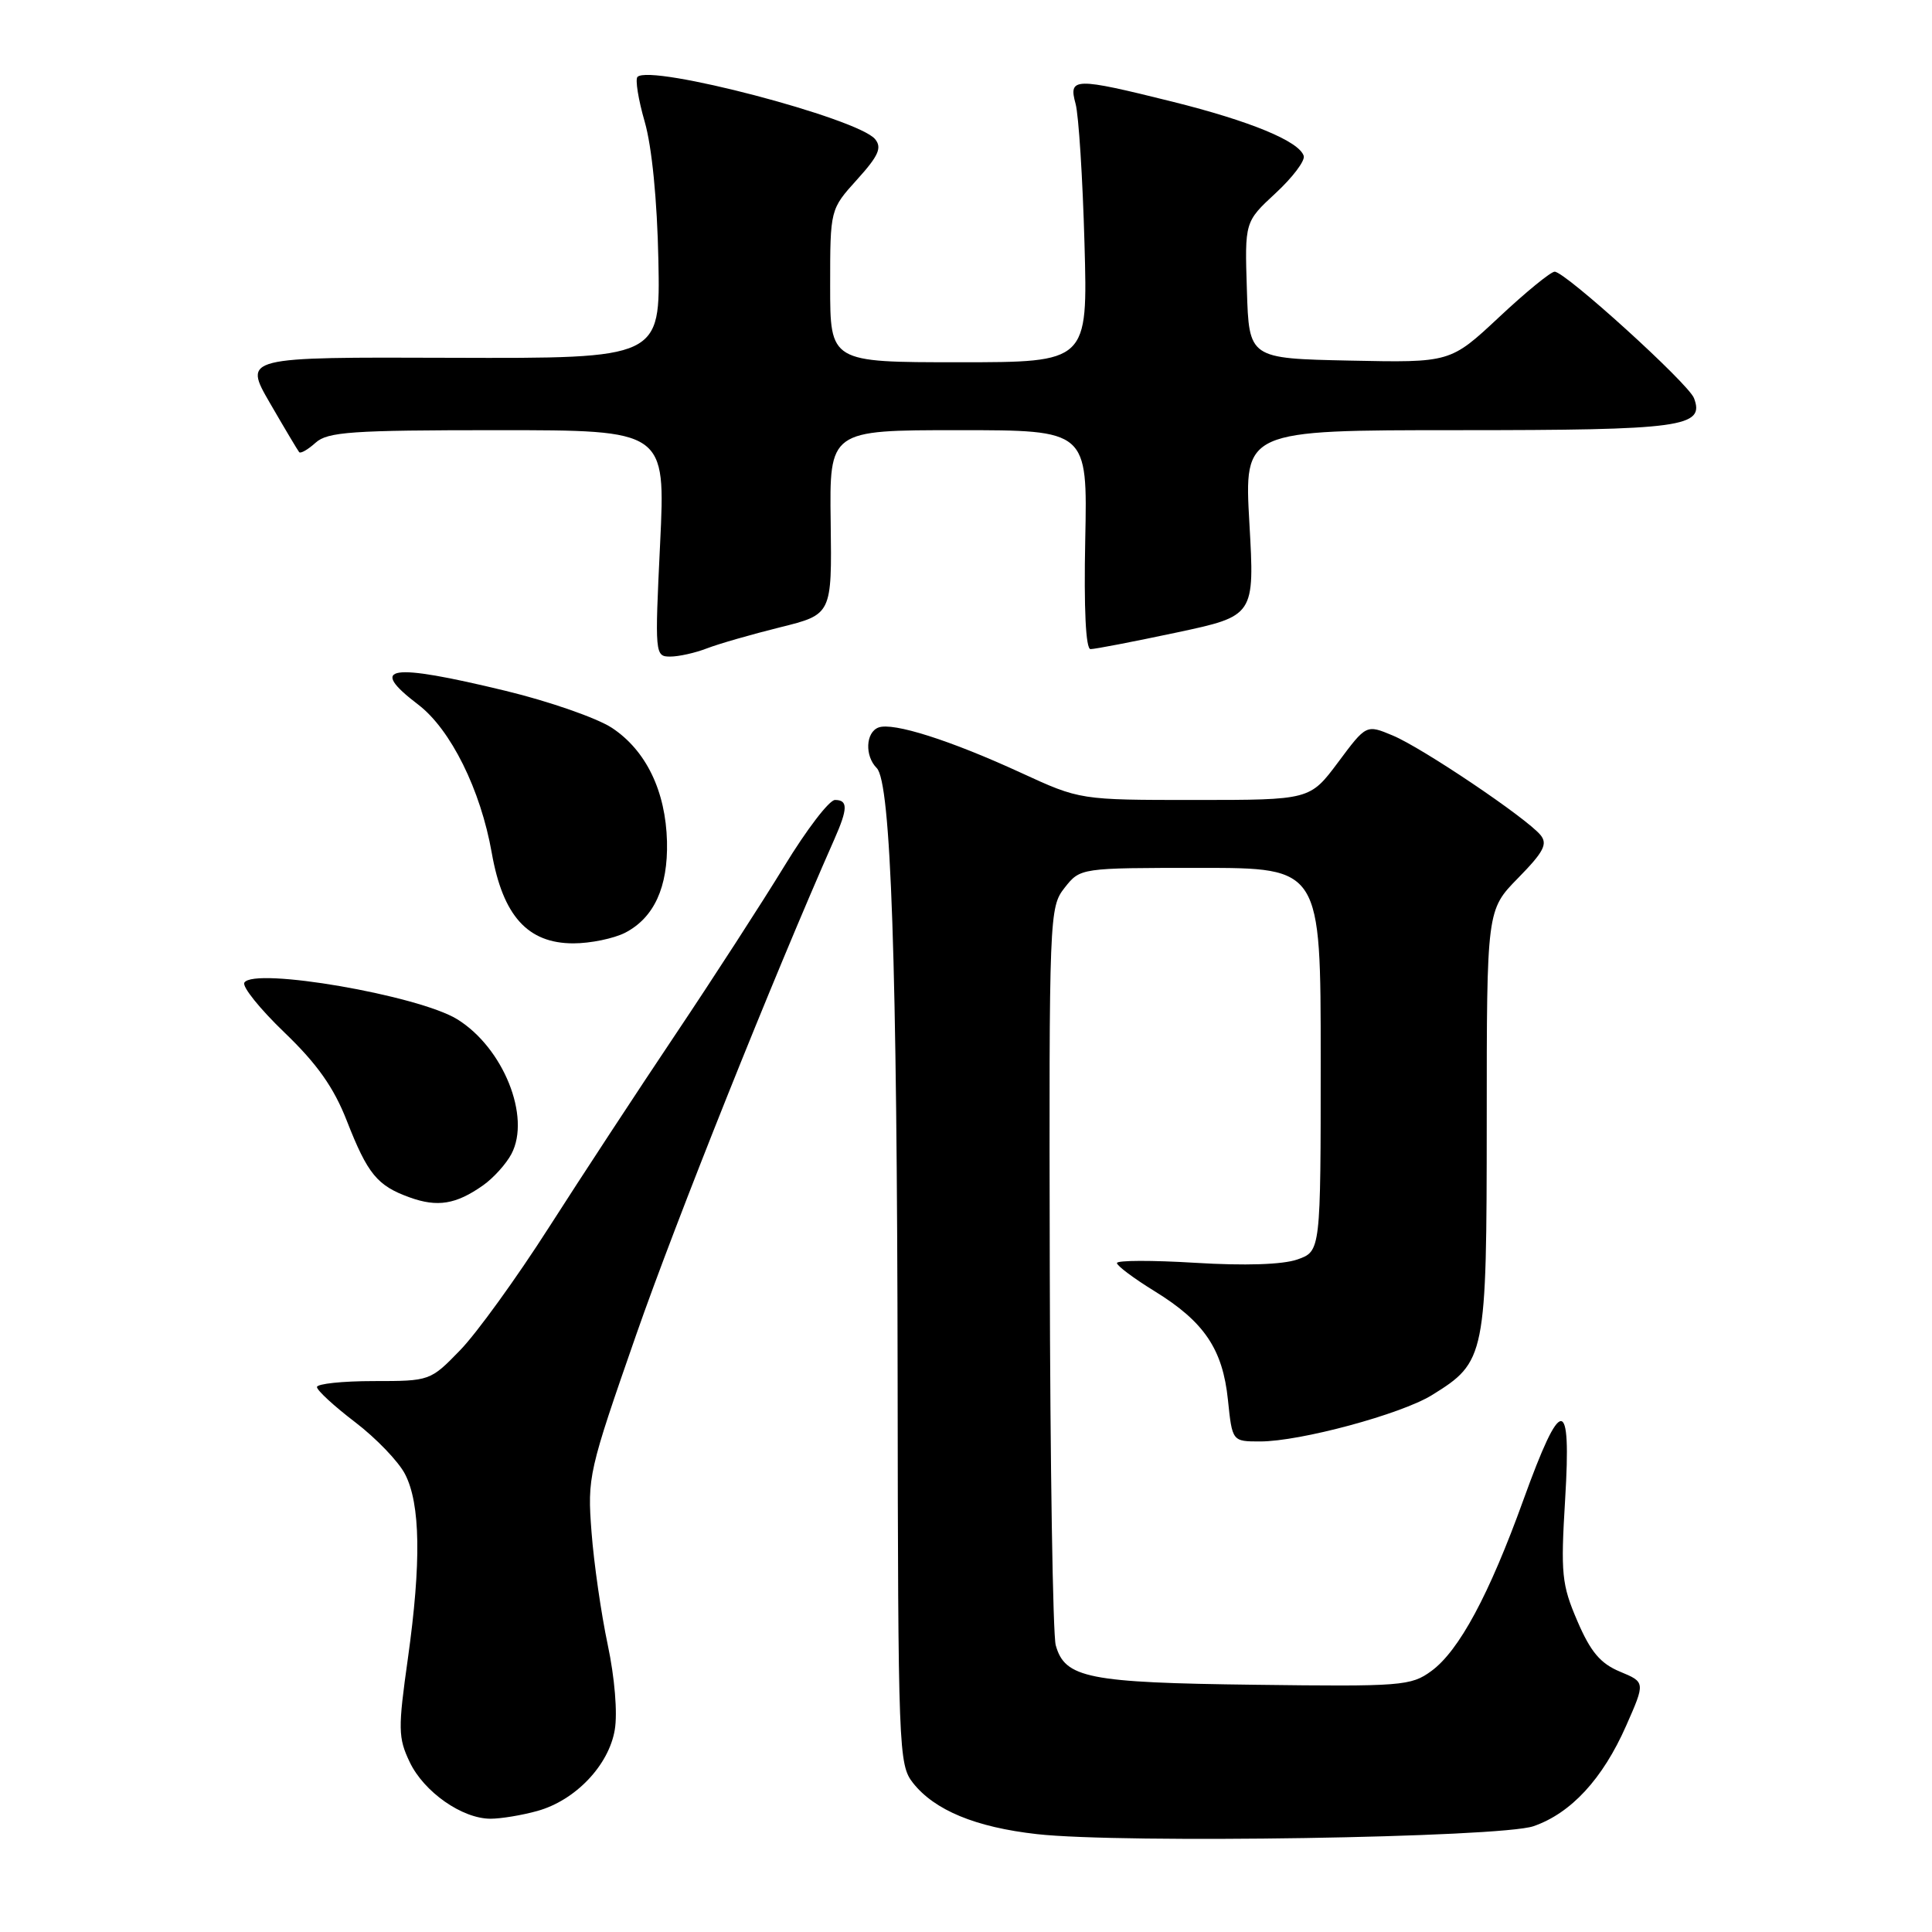 <?xml version="1.0" encoding="UTF-8" standalone="no"?>
<!DOCTYPE svg PUBLIC "-//W3C//DTD SVG 1.1//EN" "http://www.w3.org/Graphics/SVG/1.1/DTD/svg11.dtd" >
<svg xmlns="http://www.w3.org/2000/svg" xmlns:xlink="http://www.w3.org/1999/xlink" version="1.1" viewBox="0 0 256 256">
 <g >
 <path fill="currentColor"
d=" M 203.20 241.98 C 208.17 240.26 212.36 235.72 215.46 228.70 C 218.02 222.90 218.02 222.90 214.65 221.50 C 212.06 220.42 210.76 218.88 209.01 214.80 C 206.93 209.96 206.79 208.56 207.39 198.66 C 208.23 184.83 206.88 184.85 201.86 198.74 C 197.32 211.32 193.33 218.74 189.66 221.42 C 186.97 223.39 185.71 223.49 166.28 223.24 C 144.19 222.97 141.10 222.36 139.89 218.00 C 139.51 216.62 139.15 194.07 139.10 167.88 C 139.00 121.15 139.04 120.22 141.07 117.63 C 143.15 115.00 143.15 115.00 159.07 115.00 C 175.00 115.00 175.00 115.00 175.00 140.40 C 175.00 165.80 175.00 165.80 171.90 166.89 C 169.94 167.57 164.95 167.73 158.40 167.33 C 152.68 166.98 148.00 166.99 148.00 167.36 C 148.00 167.72 150.24 169.40 152.99 171.09 C 159.57 175.14 162.02 178.77 162.71 185.51 C 163.28 191.00 163.28 191.00 166.98 191.00 C 172.28 191.00 185.61 187.40 189.72 184.87 C 196.87 180.45 196.99 179.83 197.00 148.54 C 197.00 120.58 197.00 120.58 201.16 116.34 C 204.56 112.87 205.10 111.83 204.12 110.64 C 202.24 108.37 188.46 99.09 184.55 97.46 C 181.04 95.99 181.04 95.99 177.31 101.00 C 173.57 106.00 173.57 106.00 158.34 106.00 C 143.11 106.00 143.11 106.00 135.31 102.41 C 125.93 98.09 118.31 95.67 116.40 96.40 C 114.70 97.05 114.57 100.17 116.17 101.77 C 118.06 103.66 118.87 127.40 118.94 182.62 C 119.00 231.93 119.07 233.82 120.97 236.24 C 123.82 239.86 129.27 242.12 137.39 243.03 C 148.67 244.30 198.82 243.50 203.20 241.98 Z  M 71.21 239.96 C 76.24 238.56 80.67 233.92 81.46 229.21 C 81.84 226.99 81.45 222.28 80.53 217.95 C 79.66 213.85 78.69 207.12 78.38 203.00 C 77.82 195.70 77.97 195.01 84.31 176.83 C 89.57 161.75 102.37 129.73 110.55 111.22 C 112.36 107.13 112.37 106.00 110.64 106.00 C 109.88 106.00 106.87 109.94 103.94 114.75 C 101.00 119.56 94.53 129.57 89.55 137.00 C 84.57 144.43 77.00 155.97 72.72 162.66 C 68.44 169.35 63.16 176.66 60.97 178.91 C 57.02 182.98 56.97 183.00 49.50 183.00 C 45.38 183.00 42.00 183.36 42.00 183.79 C 42.00 184.23 44.27 186.32 47.05 188.44 C 49.83 190.56 52.81 193.66 53.67 195.33 C 55.71 199.27 55.83 207.03 54.05 219.73 C 52.73 229.08 52.75 230.26 54.29 233.49 C 56.18 237.45 61.24 240.99 65.00 240.99 C 66.38 240.99 69.17 240.53 71.21 239.96 Z  M 64.00 157.07 C 65.38 156.10 67.07 154.23 67.77 152.90 C 70.37 147.98 66.69 138.83 60.59 135.06 C 55.46 131.89 33.66 128.13 32.38 130.20 C 32.05 130.72 34.45 133.70 37.70 136.82 C 42.03 140.98 44.23 144.10 45.95 148.50 C 48.72 155.58 49.98 157.11 54.28 158.66 C 57.96 159.99 60.43 159.59 64.00 157.07 Z  M 82.84 123.59 C 86.67 121.60 88.52 117.56 88.38 111.51 C 88.21 104.82 85.60 99.43 81.09 96.45 C 79.12 95.15 72.78 92.94 67.00 91.54 C 51.53 87.80 48.70 88.25 55.42 93.37 C 59.72 96.65 63.69 104.65 65.16 113.01 C 66.63 121.35 69.92 125.00 75.97 125.00 C 78.24 125.00 81.33 124.36 82.84 123.59 Z  M 93.68 85.91 C 95.23 85.31 99.59 84.06 103.37 83.12 C 110.23 81.42 110.23 81.42 110.07 69.21 C 109.90 57.00 109.90 57.00 127.00 57.00 C 144.10 57.00 144.10 57.00 143.80 71.50 C 143.61 80.70 143.87 86.01 144.50 86.01 C 145.05 86.02 150.17 85.03 155.87 83.82 C 166.25 81.61 166.25 81.61 165.55 69.31 C 164.85 57.00 164.85 57.00 193.23 57.00 C 222.92 57.00 225.93 56.59 224.46 52.75 C 223.71 50.80 207.40 36.00 206.00 36.00 C 205.49 36.00 202.17 38.71 198.63 42.03 C 192.18 48.06 192.18 48.06 178.84 47.78 C 165.50 47.50 165.50 47.50 165.22 38.44 C 164.93 29.39 164.93 29.39 169.02 25.60 C 171.27 23.52 172.95 21.30 172.75 20.66 C 172.15 18.72 165.69 16.05 155.34 13.47 C 142.35 10.24 141.56 10.26 142.52 13.75 C 142.93 15.26 143.46 23.59 143.70 32.25 C 144.14 48.00 144.14 48.00 127.07 48.00 C 110.00 48.00 110.00 48.00 110.00 37.87 C 110.00 27.74 110.00 27.74 113.56 23.80 C 116.42 20.64 116.89 19.57 115.95 18.43 C 113.64 15.66 86.20 8.47 84.47 10.19 C 84.15 10.52 84.58 13.20 85.43 16.14 C 86.38 19.44 87.08 26.51 87.24 34.50 C 87.50 47.50 87.50 47.50 59.87 47.41 C 32.24 47.31 32.24 47.31 35.77 53.41 C 37.71 56.76 39.45 59.68 39.64 59.91 C 39.83 60.14 40.81 59.57 41.82 58.66 C 43.42 57.22 46.58 57.00 65.92 57.00 C 88.19 57.00 88.19 57.00 87.47 72.00 C 86.76 86.72 86.78 87.00 88.81 87.00 C 89.94 87.00 92.14 86.51 93.68 85.91 Z "/>
</g>
</svg>